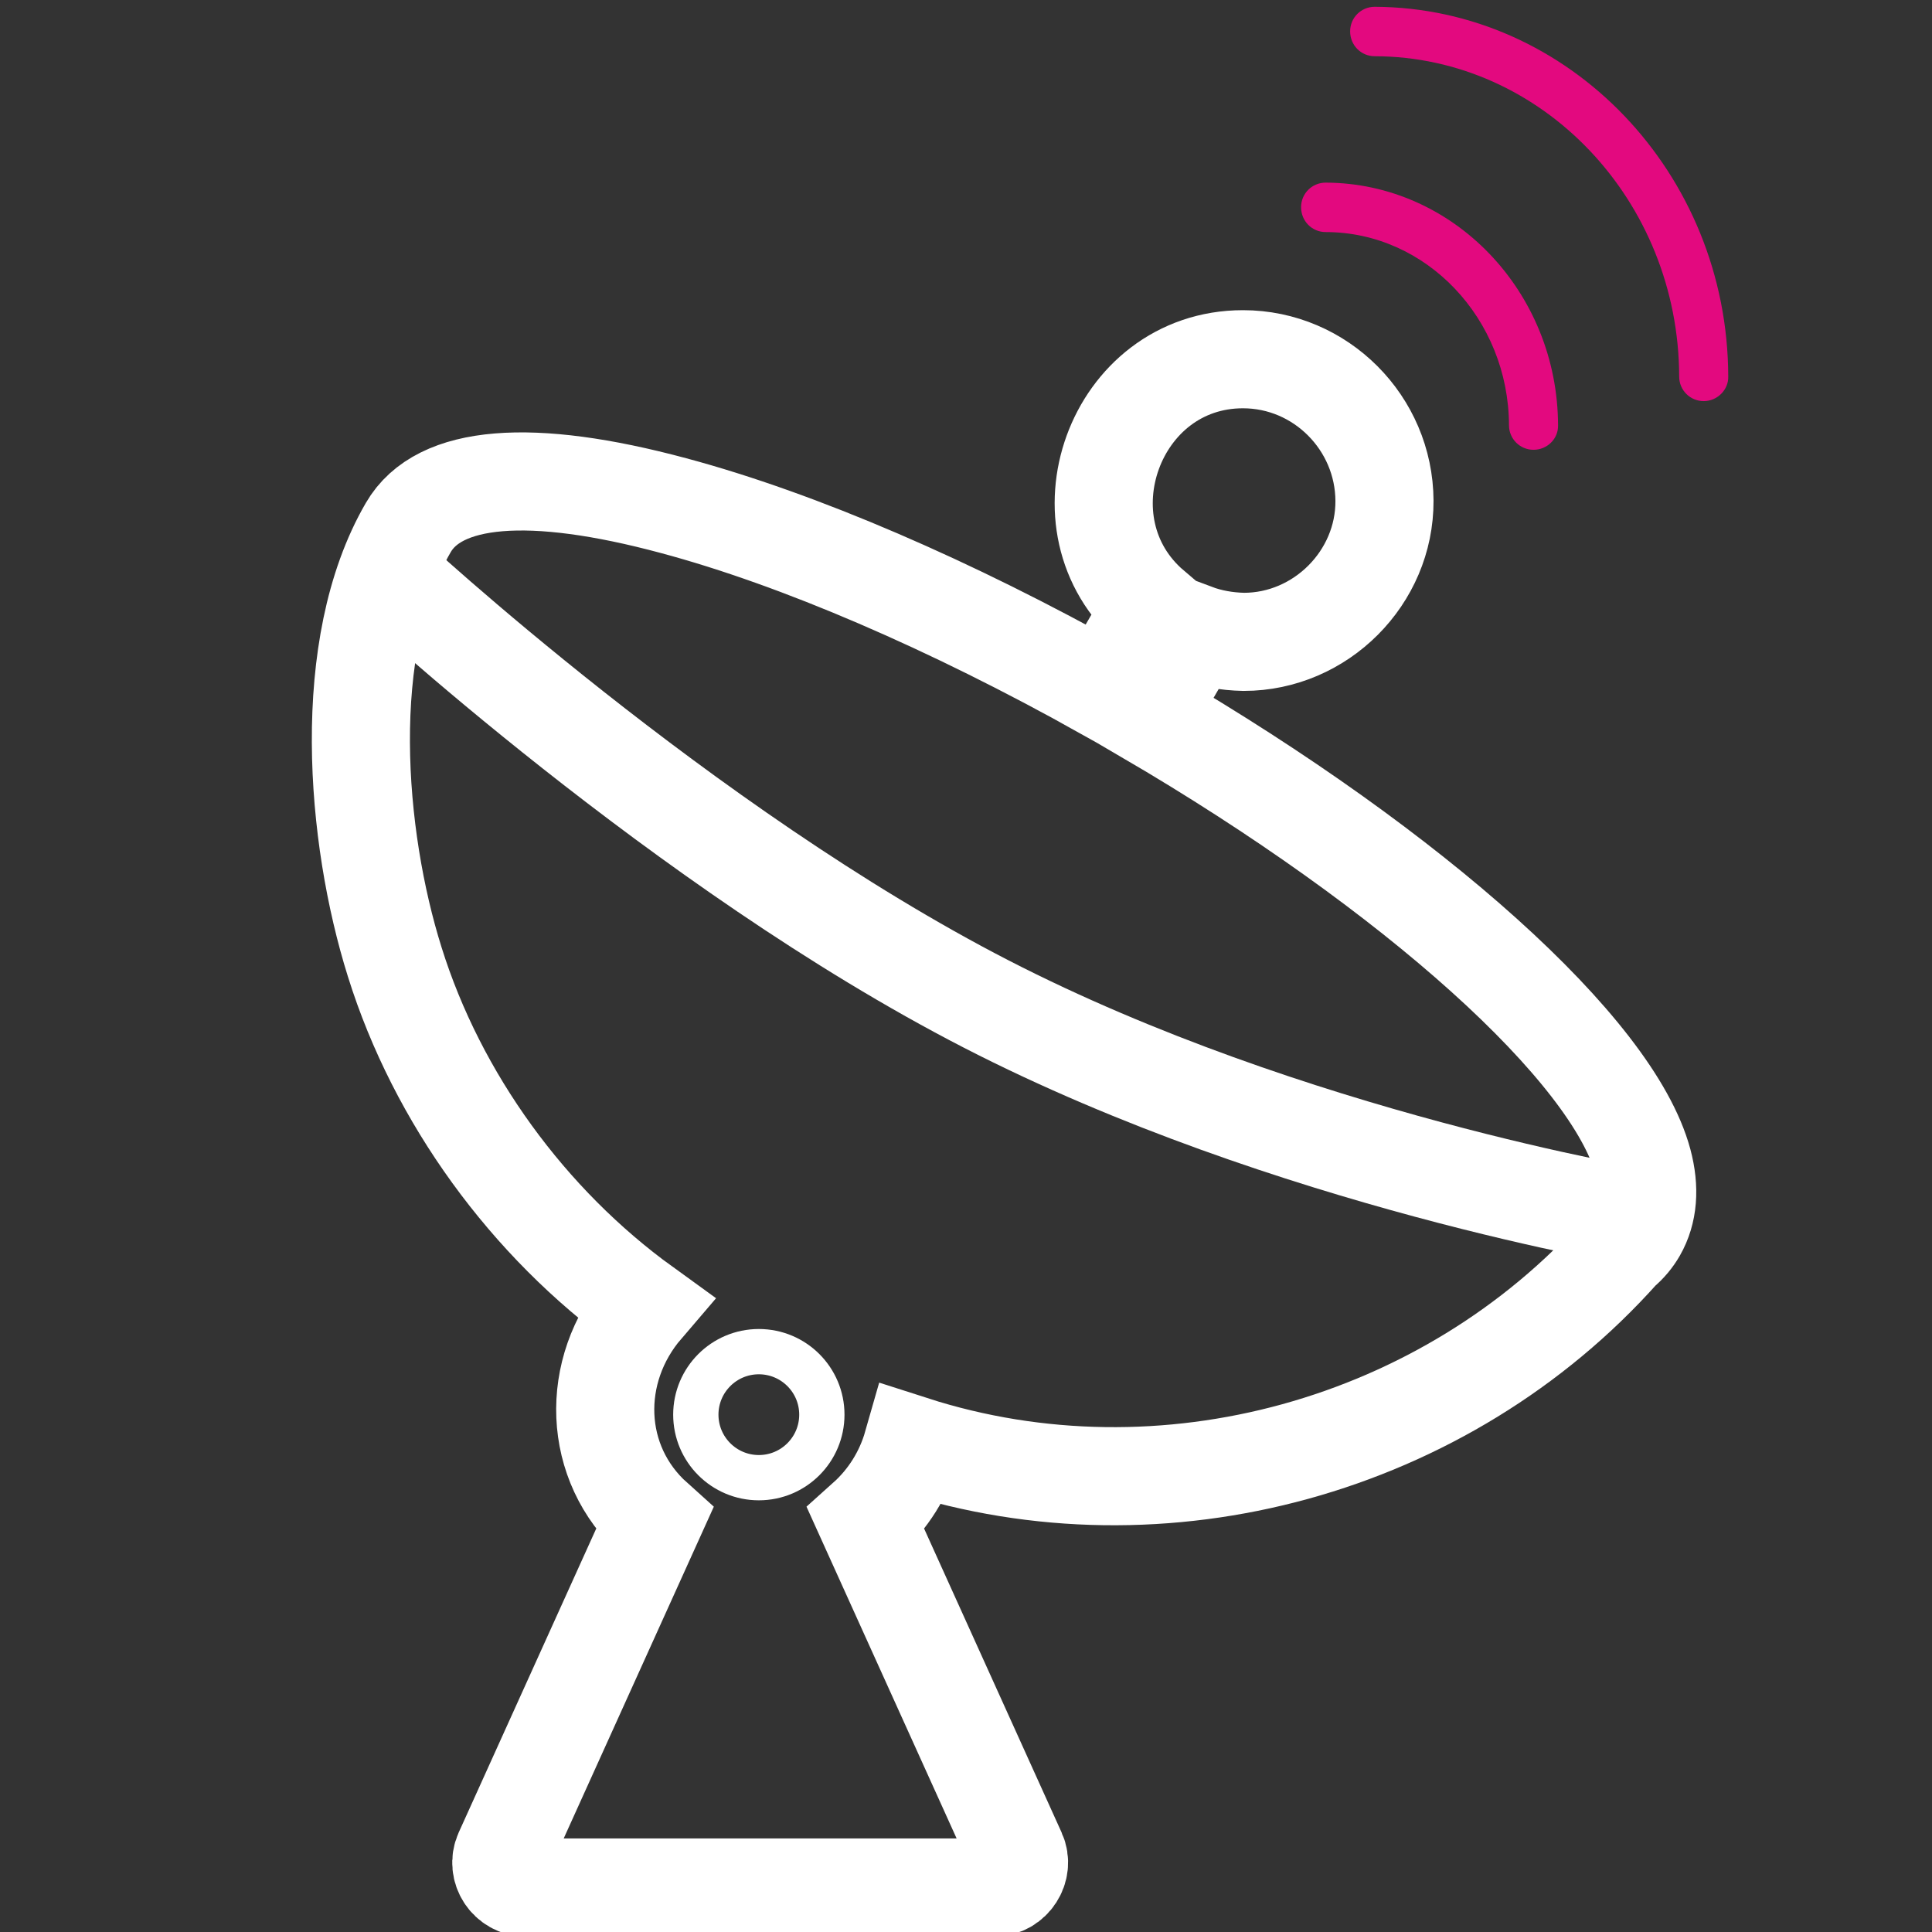 <?xml version="1.0" encoding="utf-8"?>
<!-- Generator: Adobe Illustrator 24.0.1, SVG Export Plug-In . SVG Version: 6.00 Build 0)  -->
<svg version="1.1" id="Layer_1" xmlns="http://www.w3.org/2000/svg" xmlns:xlink="http://www.w3.org/1999/xlink" x="0px" y="0px"
	 viewBox="0 0 512 512" style="enable-background:new 0 0 512 512;" xml:space="preserve">
<rect x="0" y="0" width="512" height="512" fill="#333333" stroke="none"/>
<style type="text/css">
	.st0{fill:none;stroke:#FFFFFF;stroke-width:26;stroke-miterlimit:10;}
	.st1{fill-rule:evenodd;clip-rule:evenodd;fill:#E3097F;}
	.st2{stroke:#FFFFFF;stroke-width:26;stroke-miterlimit:10;}
	.st3{fill:#FFFFFF;}
	.st4{fill:#E3097F;}
	.st5{fill:none;stroke:#FFFFFF;stroke-width:6;stroke-miterlimit:10;}
	.st6{fill:none;stroke:#FFFFFF;stroke-width:12;stroke-miterlimit:10;}
	.st7{fill:none;stroke:#E3097F;stroke-width:12;stroke-miterlimit:10;}
	.st8{fill:none;stroke:#E3097F;stroke-width:22;stroke-miterlimit:10;}
	.st9{fill:none;stroke:#E3097F;stroke-width:11;stroke-miterlimit:13.333;}
	.st10{fill:none;stroke:#E3097F;stroke-width:18;stroke-linecap:round;stroke-linejoin:round;stroke-miterlimit:13.333;}
	.st11{fill:none;stroke:#353385;stroke-width:18;stroke-linecap:round;stroke-linejoin:round;stroke-miterlimit:13.333;}
	.st12{fill:none;stroke:#FFFFFF;stroke-width:26;stroke-linecap:round;stroke-linejoin:round;stroke-miterlimit:13.333;}
	.st13{fill:none;stroke:#E3097F;stroke-width:26;stroke-linecap:round;stroke-linejoin:round;stroke-miterlimit:13.333;}
	.st14{fill:none;stroke:#E3097F;stroke-width:26;stroke-miterlimit:10;}
	.st15{fill:none;stroke:#E3097F;stroke-width:8;stroke-miterlimit:10;}
	.st16{fill:none;stroke:#FFFFFF;stroke-width:18;stroke-miterlimit:10;}
	.st17{fill:none;stroke:#E3097F;stroke-width:18;stroke-miterlimit:10;}
	.st18{fill:none;stroke:#E3097F;stroke-width:6;stroke-miterlimit:10;}
	.st19{fill-rule:evenodd;clip-rule:evenodd;fill:none;stroke:#FFFFFF;stroke-width:26;stroke-miterlimit:10;}
	.st20{fill-rule:evenodd;clip-rule:evenodd;fill:none;stroke:#E3097F;stroke-width:20;stroke-miterlimit:10;}
	.st21{fill:none;stroke:#FFFFFF;stroke-width:16;stroke-linecap:round;stroke-miterlimit:10;}
	.st22{fill:#FFFFFF;stroke:#FFFFFF;stroke-width:20;stroke-miterlimit:10;}
	.st23{fill:none;stroke:#FFFFFF;stroke-width:22;stroke-miterlimit:13.333;}
	.st24{fill:none;stroke:#E3097F;stroke-width:14;stroke-miterlimit:13.333;}
	.st25{clip-path:url(#SVGID_2_);}
	.st26{fill:none;stroke:#E3097F;stroke-width:12;stroke-miterlimit:13.333;}
</style>
<g>
	<path class="st0" d="M435.4,307.9c-8-29.7-60.5-76.9-131.5-118.4l12.7-21.8c4,1.5,8.4,2.3,13,2.4c20.4,0,37.4-17,37.3-37.4
		c-0.1-20.6-16.9-37.5-37.5-37.5c-34.1,0-49.9,43.9-24.1,65.9L292.6,183c-40.6-22.7-80.9-40.1-114.1-49
		c-37.9-10.2-62.2-8.2-70.3,5.8c-18.3,31.5-14,82-3.6,115.1c11.3,36.2,35.4,69.2,66.1,91.4c-14.5,16.9-13.8,41.5,2.7,56.3l-40,88.4
		c-1.9,4.3,1.3,9.2,6,9.2h124.1c4.7,0,7.9-5,6-9.2l-40-88.4c5.8-5.2,10.1-12,12.3-19.7c66.5,21.4,141.4,0.5,187.8-51.5
		c1.8-1.5,3.2-3.2,4.3-5.1C436.8,321.2,437.3,315,435.4,307.9L435.4,307.9z"/>
	<g>
		<path class="st4" d="M406.4,119.2c-3.6,0-6.5-2.9-6.5-6.5c-0.1-28.2-21.9-51.2-48.6-51.2c-3.6,0-6.5-2.9-6.5-6.6
			c0-3.6,2.9-6.5,6.5-6.5h0c33.9,0.1,61.5,28.9,61.6,64.3C413,116.3,410,119.2,406.4,119.2C406.4,119.2,406.4,119.2,406.4,119.2
			L406.4,119.2z"/>
	</g>
	<g>
		<path class="st4" d="M451.5,106.3c-3.6,0-6.5-2.9-6.5-6.5c-0.1-46.7-36.3-84.8-80.7-84.9c-3.6,0-6.5-2.9-6.5-6.6
			c0-3.6,2.9-6.5,6.5-6.5h0c51.5,0.2,93.6,44.1,93.7,98C458.1,103.3,455.1,106.3,451.5,106.3C451.5,106.3,451.5,106.3,451.5,106.3z"
			/>
	</g>
	<path class="st0" d="M102.6,151.8c0,0,78.5,73,158.8,114.3s174,56.7,174,56.7"/>
	<circle class="st6" cx="201.1" cy="374.9" r="16.7"/>
</g>
<g id="Layer_2">
</g>
</svg>
